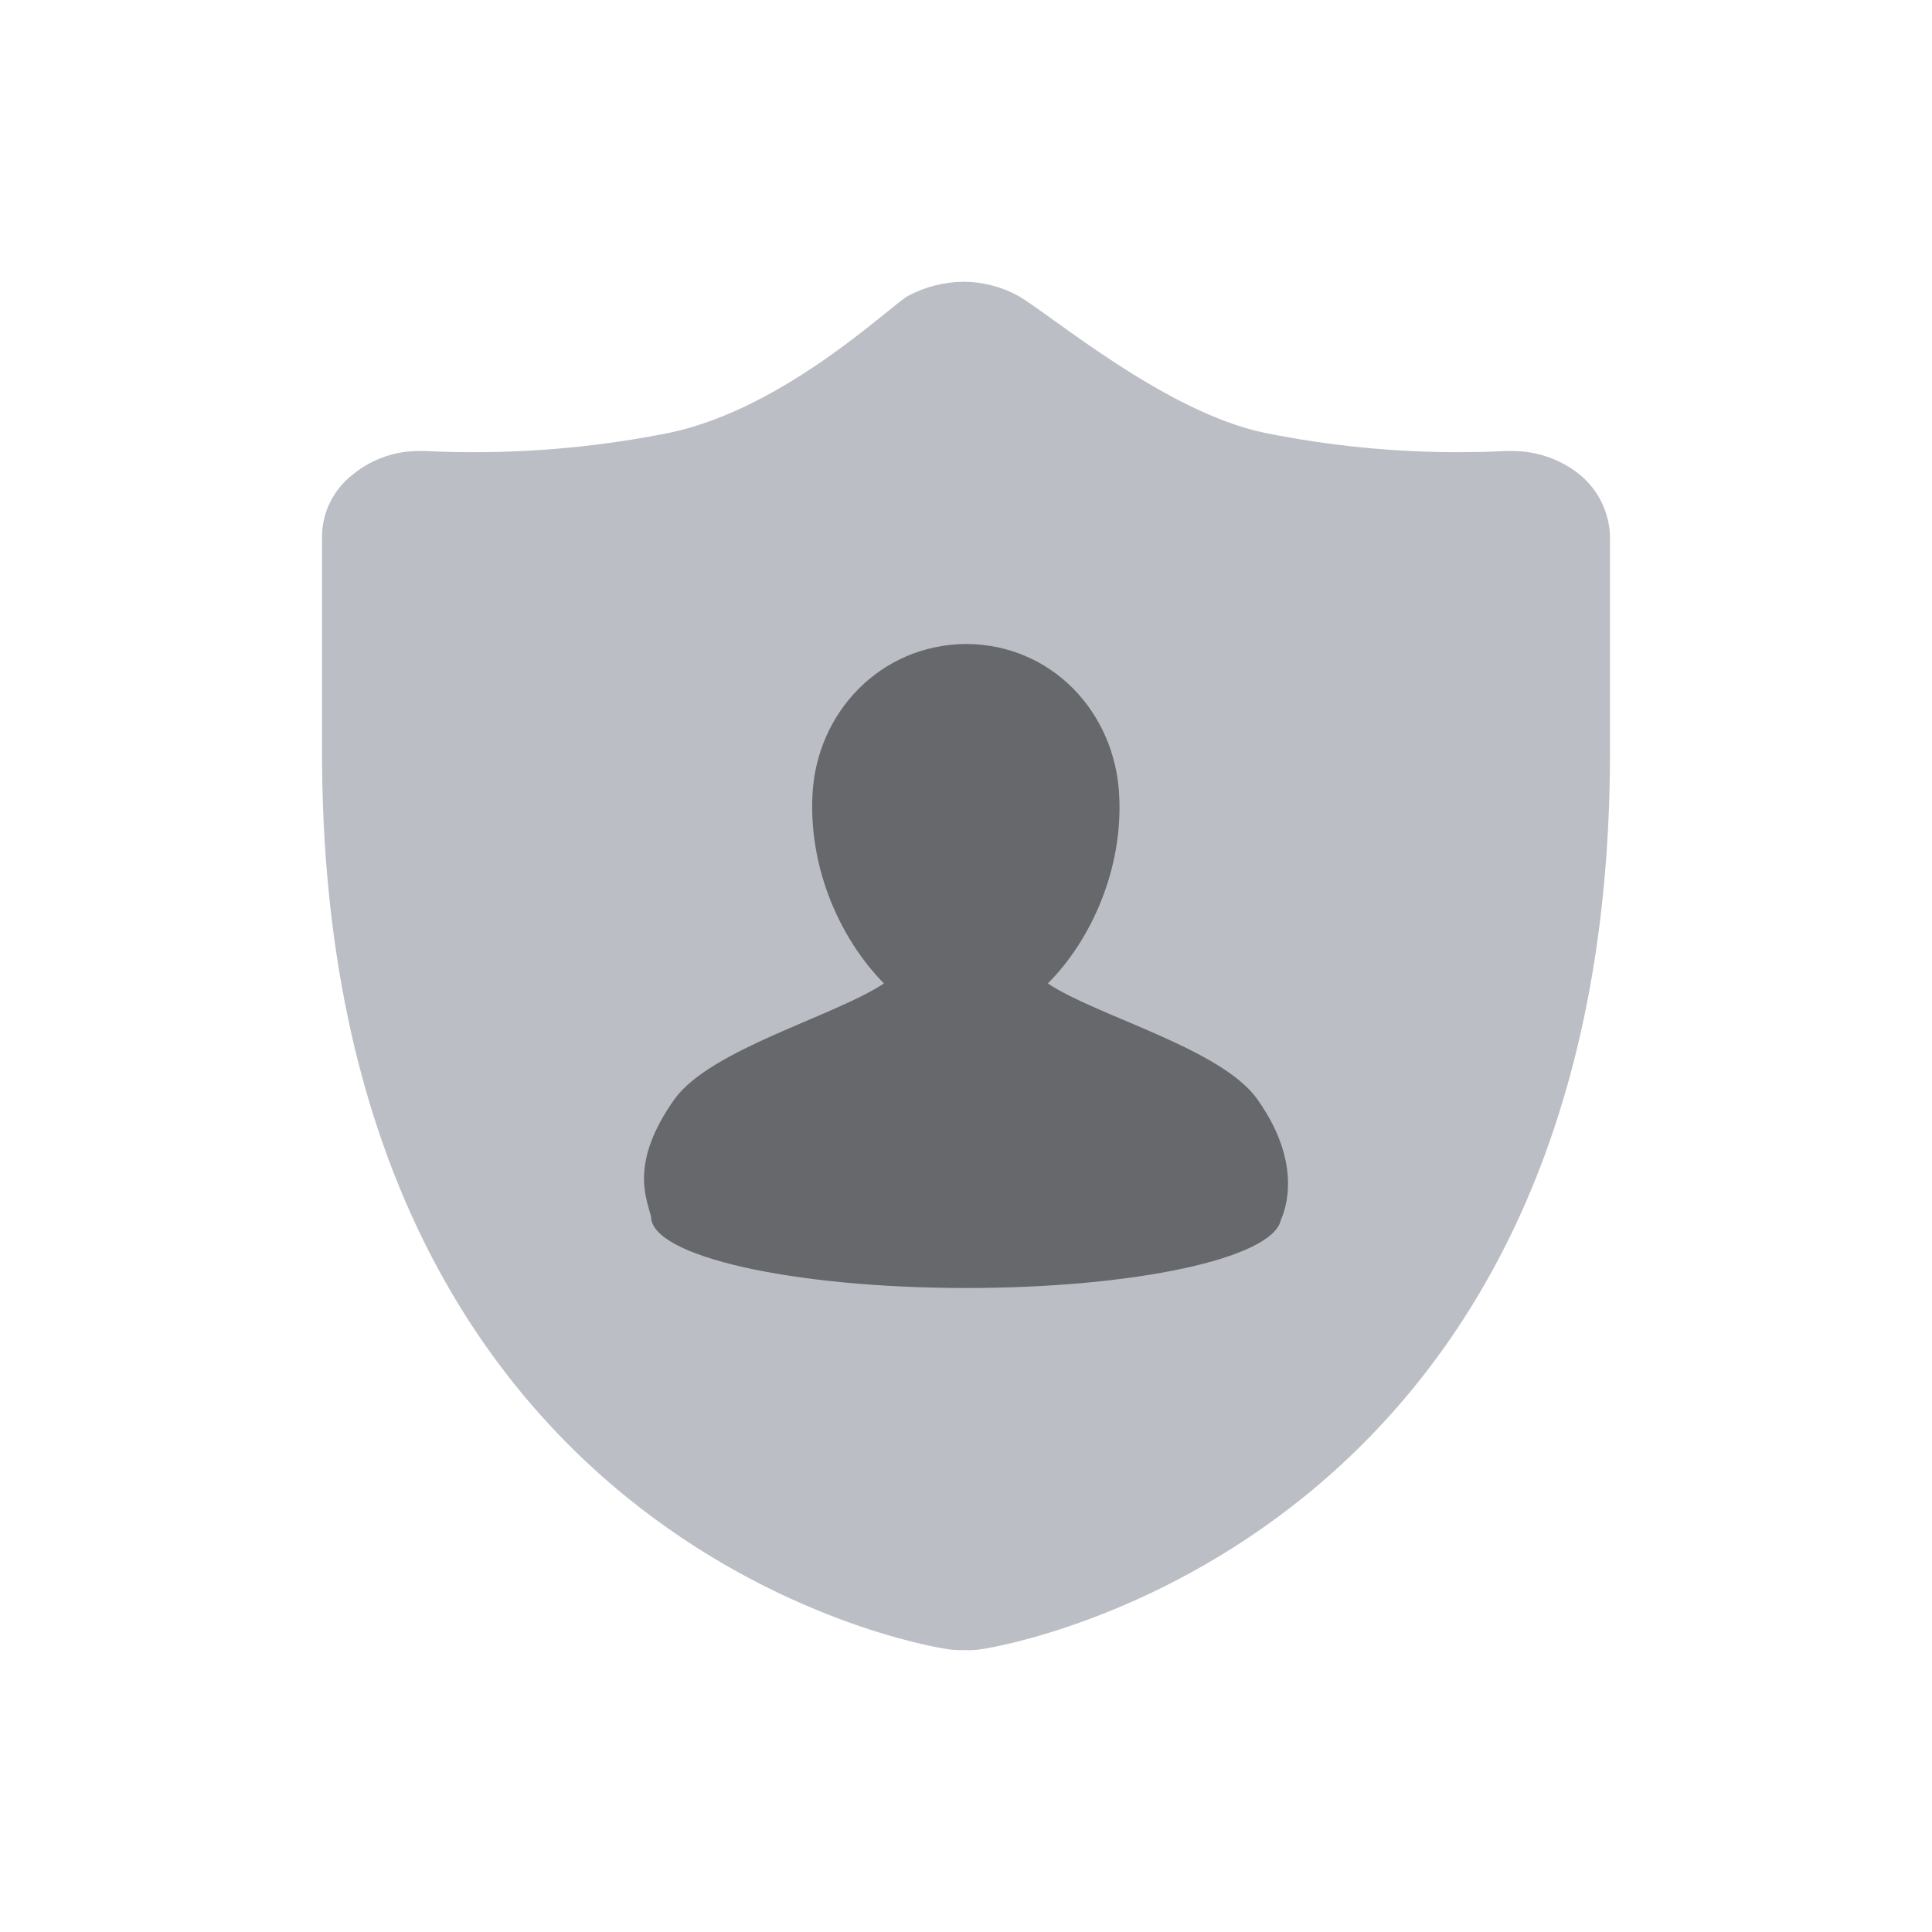 <?xml version="1.0" encoding="UTF-8"?>
<svg width="24px" height="24px" viewBox="0 0 24 24" version="1.1" xmlns="http://www.w3.org/2000/svg" xmlns:xlink="http://www.w3.org/1999/xlink">
    <title>安全设置-亮色</title>
    <g id="安全设置-亮色" stroke="none" stroke-width="1" fill="none" fill-rule="evenodd">
        <rect id="图标占位" opacity="0.2" x="0" y="0" width="24" height="24"></rect>
        <path d="M19.621,5.893 C19.383,5.703 19.084,5.6 18.777,5.603 L18.689,5.603 C18.671,5.603 18.475,5.617 18.168,5.617 C17.341,5.621 16.516,5.54 15.706,5.376 C14.48,5.12 13.063,3.916 12.649,3.675 C12.44,3.561 12.205,3.5 11.965,3.5 C11.726,3.503 11.491,3.563 11.281,3.675 C11.071,3.787 9.756,5.074 8.317,5.376 C7.501,5.54 6.67,5.621 5.837,5.617 C5.514,5.617 5.318,5.603 5.3,5.603 L5.229,5.603 C4.921,5.596 4.622,5.699 4.385,5.893 C4.143,6.079 4.001,6.364 4,6.666 L4,9.336 C4,19.172 11.453,20.44 11.757,20.484 C11.828,20.496 11.9,20.501 11.971,20.498 C12.043,20.502 12.116,20.499 12.187,20.488 C12.51,20.441 20,19.166 20,9.342 L20,6.666 C19.993,6.367 19.855,6.085 19.621,5.893 L19.621,5.893 Z" id="路径" fill="#BBBEC4"></path>
        <path d="M15.62,13.657 C15.176,13.026 13.642,12.63 13.016,12.217 C13.546,11.689 13.952,10.805 13.903,9.882 C13.854,8.847 13.064,8.009 12.013,8 L11.994,8 C10.942,8.01 10.142,8.847 10.093,9.873 C10.045,10.806 10.45,11.68 10.981,12.217 C10.354,12.63 8.821,13.035 8.377,13.657 C7.818,14.447 8.03,14.88 8.088,15.115 C8.088,15.605 9.843,16 12.003,16 C14.096,16 15.793,15.633 15.909,15.163 C15.9,15.163 16.256,14.55 15.62,13.657 L15.62,13.657 Z" id="路径" fill="#66686B"></path>
    </g>
</svg>
